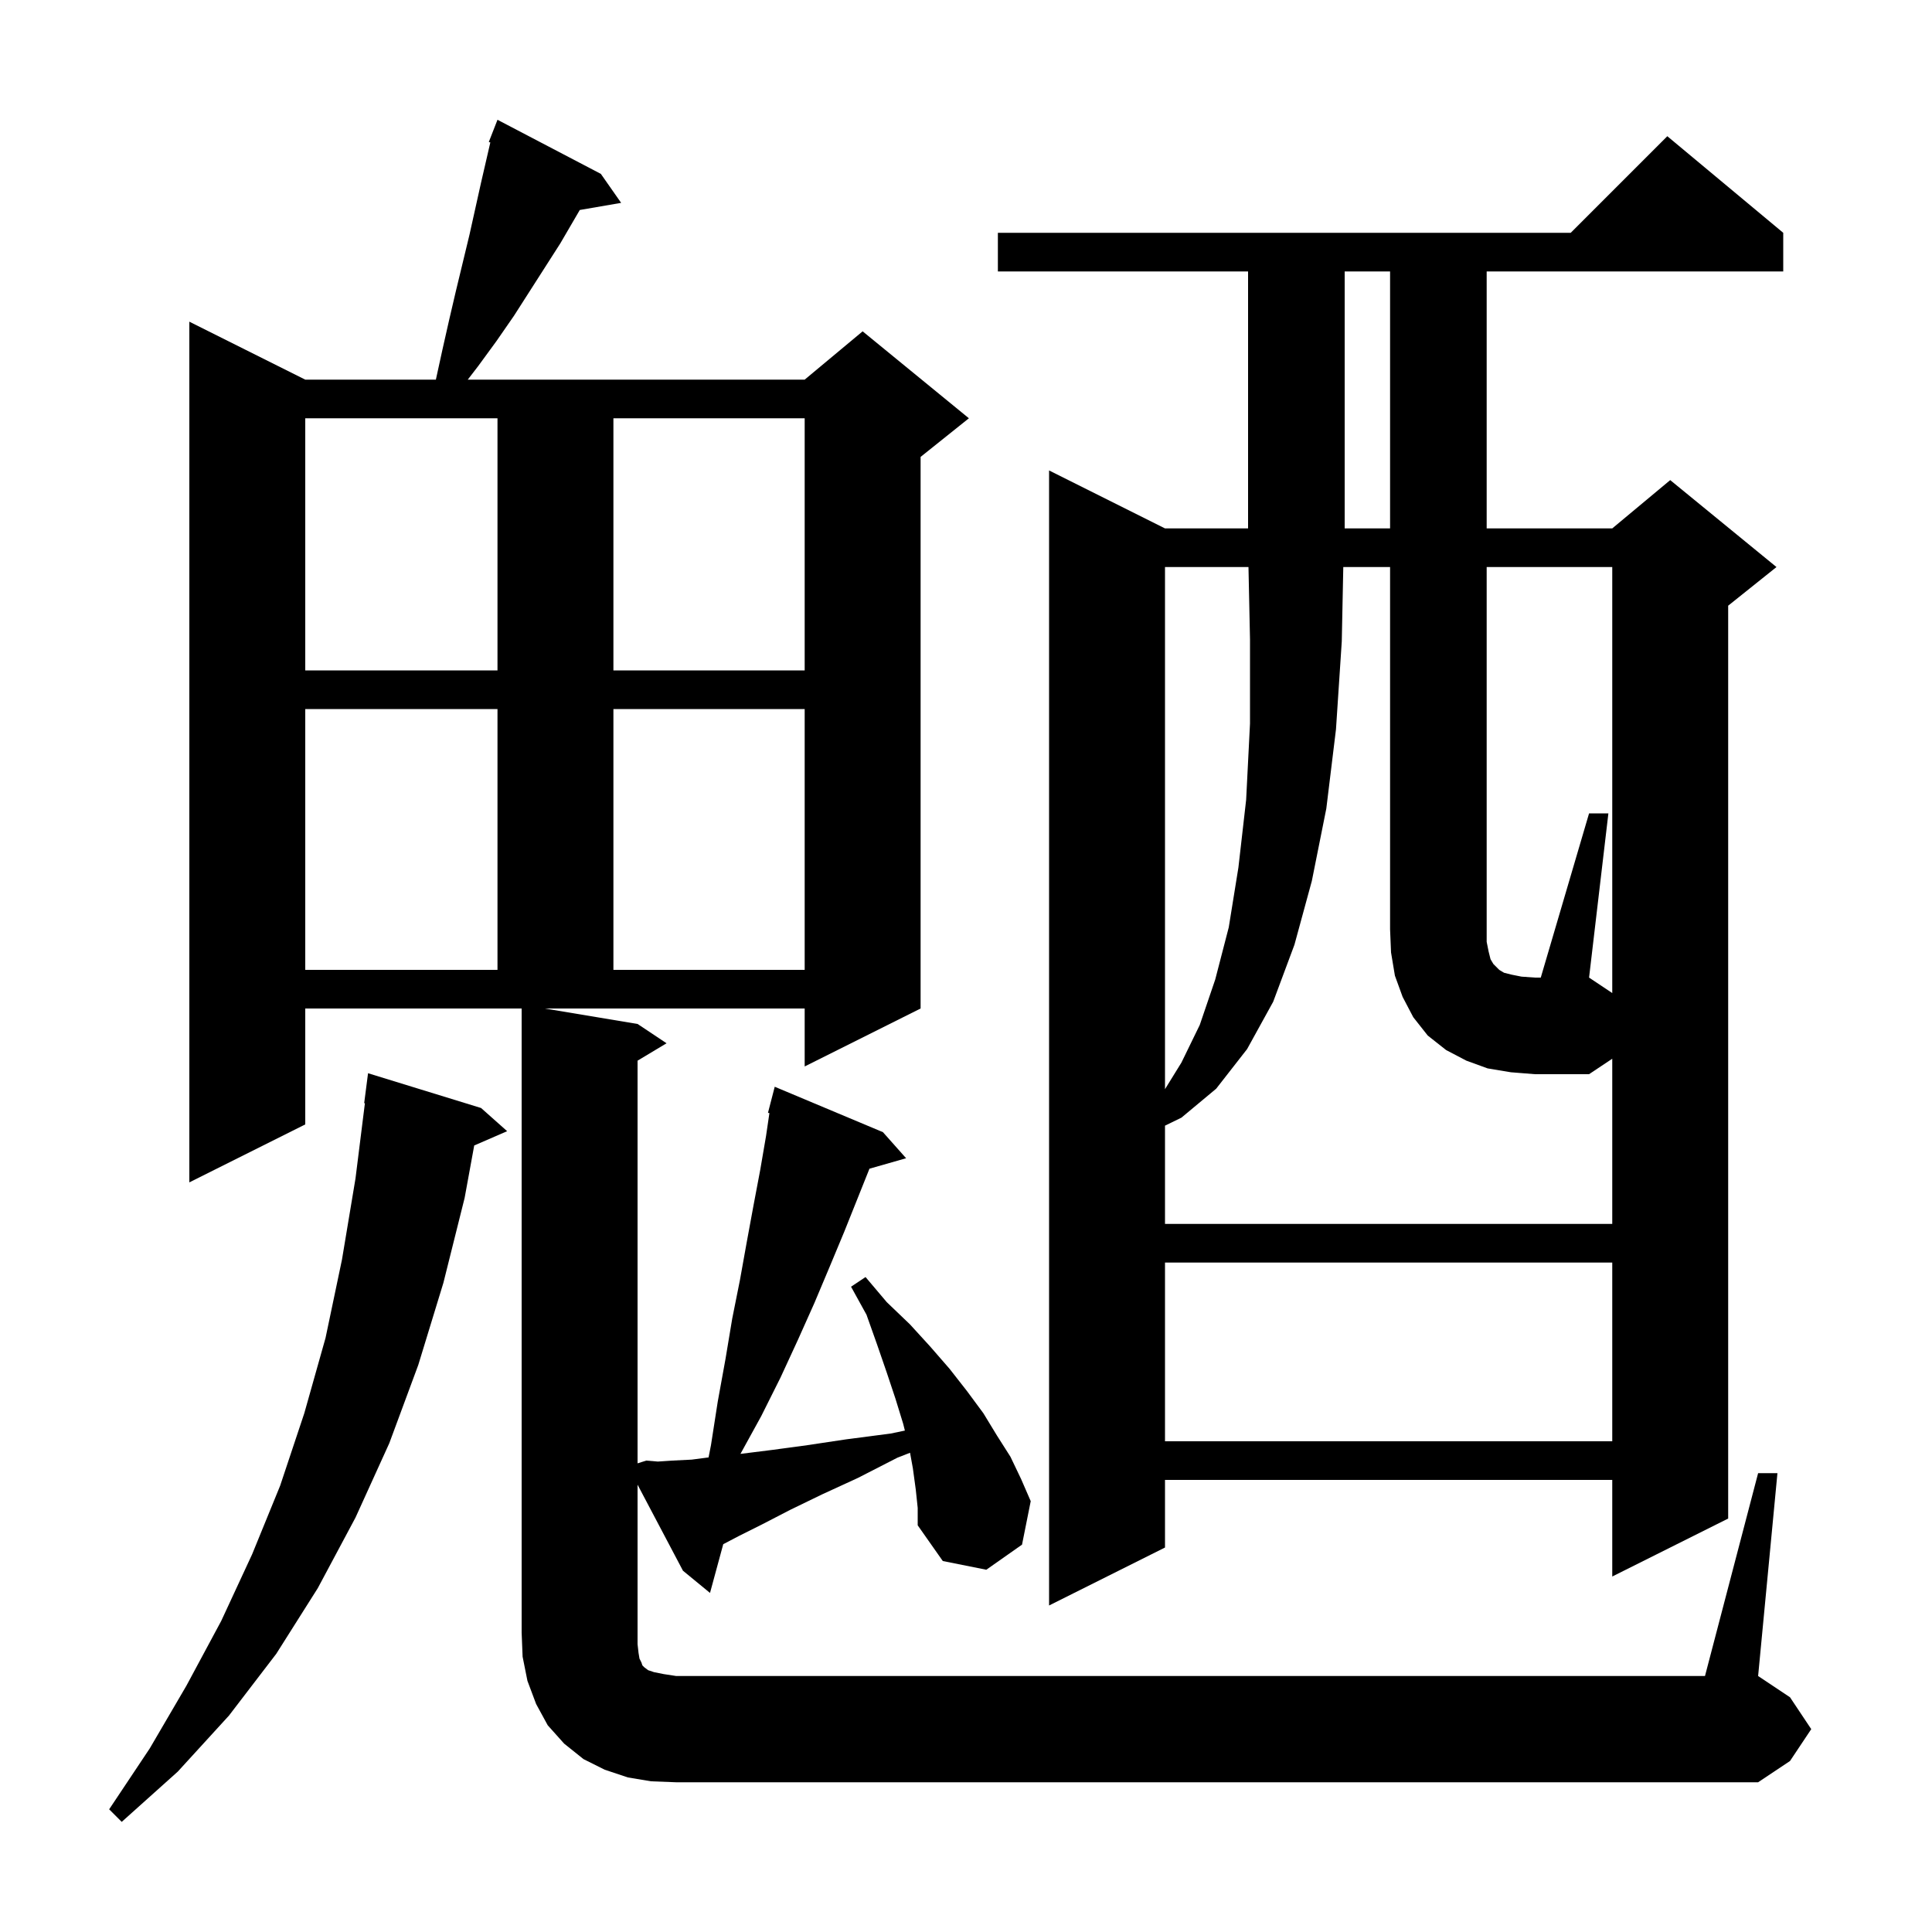 <svg xmlns="http://www.w3.org/2000/svg" xmlns:xlink="http://www.w3.org/1999/xlink" version="1.1" baseProfile="full" viewBox="0 0 200 200" width="200" height="200">
<g fill="black">
<path d="M 49.8 114.7 L 52.5 117.1 L 49.091 118.579 L 48.1 124.0 L 45.9 132.8 L 43.3 141.3 L 40.3 149.4 L 36.8 157.1 L 32.9 164.4 L 28.6 171.2 L 23.7 177.6 L 18.4 183.4 L 12.6 188.6 L 11.3 187.3 L 15.5 181.0 L 19.3 174.5 L 22.9 167.8 L 26.1 160.9 L 29.0 153.8 L 31.5 146.3 L 33.7 138.5 L 35.4 130.4 L 36.8 122.0 L 37.775 114.203 L 37.7 114.2 L 38.1 111.1 Z M 184.6 24.1 L 184.6 28.1 L 153.9 28.1 L 153.9 54.7 L 166.9 54.7 L 172.9 49.7 L 183.9 58.7 L 178.9 62.7 L 178.9 157.2 L 166.9 163.2 L 166.9 153.2 L 120.6 153.2 L 120.6 160.2 L 108.6 166.2 L 108.6 48.7 L 120.6 54.7 L 129.2 54.7 L 129.2 28.1 L 103.3 28.1 L 103.3 24.1 L 162.6 24.1 L 172.6 14.1 Z M 94.8 154.2 L 94.5 152.0 L 94.207 150.389 L 92.9 150.9 L 88.8 153.0 L 85.1 154.7 L 81.8 156.3 L 78.9 157.8 L 76.5 159.0 L 74.87 159.854 L 73.5 164.9 L 70.7 162.6 L 66.0 153.695 L 66.0 170.2 L 66.1 171.1 L 66.2 171.7 L 66.4 172.1 L 66.5 172.4 L 66.7 172.6 L 67.1 172.9 L 67.7 173.1 L 68.7 173.3 L 70.0 173.5 L 176.5 173.5 L 182.0 152.5 L 184.0 152.5 L 182.0 173.5 L 185.3 175.7 L 187.5 179.0 L 185.3 182.3 L 182.0 184.5 L 70.0 184.5 L 67.4 184.4 L 65.0 184.0 L 62.6 183.2 L 60.4 182.1 L 58.4 180.5 L 56.7 178.6 L 55.5 176.4 L 54.6 174.0 L 54.1 171.5 L 54.0 169.0 L 54.0 104.4 L 31.6 104.4 L 31.6 116.4 L 19.6 122.4 L 19.6 33.3 L 31.6 39.3 L 45.122 39.3 L 45.8 36.2 L 46.5 33.1 L 47.2 30.1 L 48.6 24.3 L 49.8 18.9 L 50.759 14.745 L 50.6 14.7 L 51.5 12.4 L 62.2 18.0 L 64.3 21.0 L 60.019 21.738 L 58.0 25.2 L 53.2 32.7 L 51.4 35.3 L 49.5 37.9 L 48.423 39.3 L 83.3 39.3 L 89.3 34.3 L 100.3 43.3 L 95.3 47.3 L 95.3 104.4 L 83.3 110.4 L 83.3 104.4 L 56.4 104.4 L 66.0 106.0 L 69.0 108.0 L 66.0 109.8 L 66.0 151.484 L 66.9 151.2 L 68.1 151.3 L 69.6 151.2 L 71.6 151.1 L 73.351 150.872 L 73.6 149.6 L 74.3 145.1 L 75.1 140.7 L 75.8 136.5 L 76.6 132.5 L 77.3 128.6 L 78.0 124.8 L 78.7 121.1 L 79.3 117.6 L 79.649 115.225 L 79.5 115.2 L 80.2 112.5 L 91.4 117.2 L 93.8 119.9 L 90.006 120.984 L 87.4 127.5 L 85.9 131.1 L 84.3 134.9 L 82.6 138.7 L 80.8 142.6 L 78.8 146.6 L 76.652 150.505 L 76.7 150.5 L 79.9 150.1 L 83.6 149.6 L 87.6 149.0 L 92.2 148.4 L 93.673 148.093 L 93.5 147.4 L 92.7 144.8 L 91.8 142.1 L 90.8 139.2 L 89.7 136.1 L 88.1 133.2 L 89.6 132.2 L 91.8 134.8 L 94.2 137.1 L 96.3 139.4 L 98.3 141.7 L 100.1 144.0 L 101.8 146.3 L 103.2 148.6 L 104.6 150.8 L 105.7 153.1 L 106.7 155.4 L 105.8 159.9 L 102.1 162.5 L 97.6 161.6 L 95.0 157.9 L 95.0 156.1 Z M 120.6 130.7 L 120.6 149.2 L 166.9 149.2 L 166.9 130.7 Z M 164.5 84.2 L 166.5 84.2 L 164.5 101.2 L 166.9 102.8 L 166.9 58.7 L 153.9 58.7 L 153.9 97.5 L 154.1 98.5 L 154.3 99.3 L 154.6 99.8 L 155.2 100.4 L 155.7 100.7 L 156.5 100.9 L 157.5 101.1 L 158.9 101.2 L 159.5 101.2 Z M 120.6 58.7 L 120.6 112.752 L 122.3 110.0 L 124.2 106.1 L 125.8 101.4 L 127.2 96.0 L 128.2 89.8 L 129.0 82.8 L 129.4 74.9 L 129.4 66.2 L 129.242 58.7 Z M 31.6 73.4 L 31.6 100.4 L 51.5 100.4 L 51.5 73.4 Z M 63.5 73.4 L 63.5 100.4 L 83.3 100.4 L 83.3 73.4 Z M 31.6 69.4 L 51.5 69.4 L 51.5 43.3 L 31.6 43.3 Z M 63.5 43.3 L 63.5 69.4 L 83.3 69.4 L 83.3 43.3 Z M 139.2 28.1 L 139.2 54.7 L 143.9 54.7 L 143.9 28.1 Z M 156.4 111.0 L 154.0 110.6 L 151.8 109.8 L 149.7 108.7 L 147.8 107.2 L 146.3 105.3 L 145.2 103.2 L 144.4 101.0 L 144.0 98.6 L 143.9 96.2 L 143.9 58.7 L 139.057 58.7 L 138.9 66.4 L 138.3 75.5 L 137.3 83.7 L 135.8 91.2 L 134.0 97.8 L 131.8 103.7 L 129.1 108.6 L 125.9 112.7 L 122.3 115.7 L 120.6 116.528 L 120.6 126.7 L 166.9 126.7 L 166.9 109.6 L 164.5 111.2 L 158.9 111.2 Z " />
</g>
</svg>
